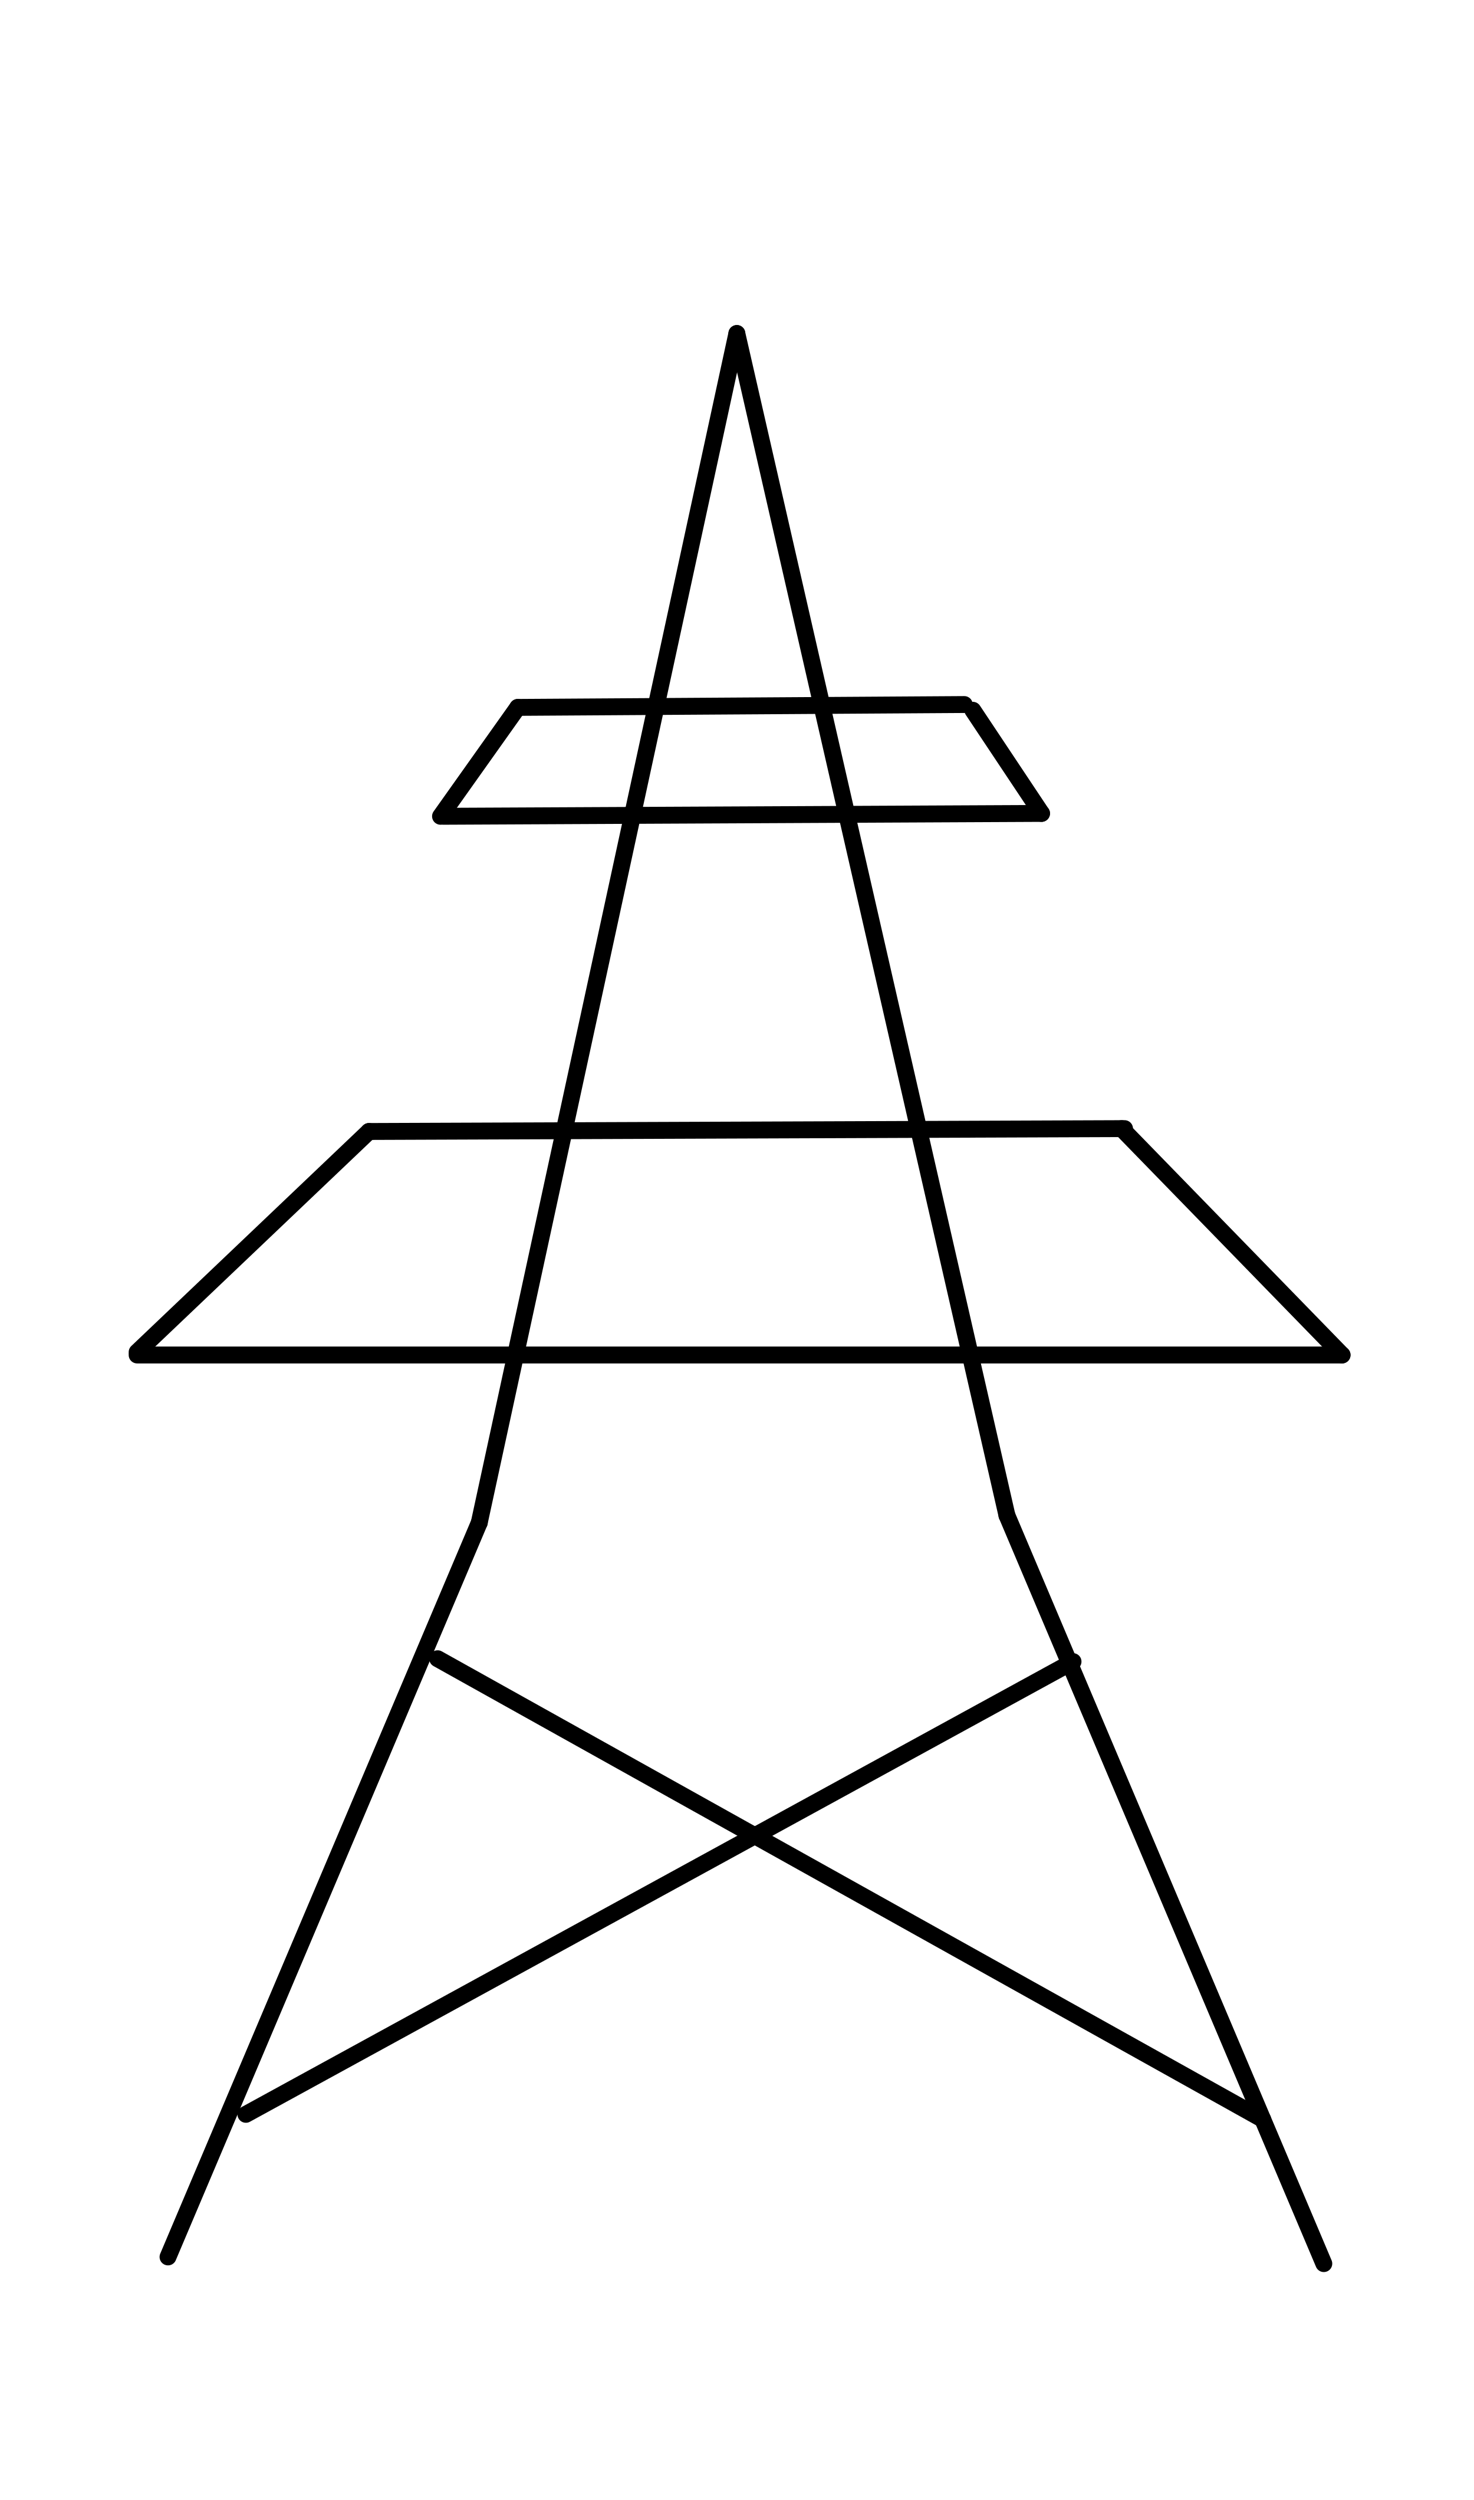 <?xml version="1.0" encoding="UTF-8" standalone="no"?>
<!DOCTYPE svg PUBLIC "-//W3C//DTD SVG 1.1//EN" "http://www.w3.org/Graphics/SVG/1.1/DTD/svg11.dtd">
<svg width="100%" height="100%" viewBox="0 0 976 1655" version="1.1" xmlns="http://www.w3.org/2000/svg" xmlns:xlink="http://www.w3.org/1999/xlink" xml:space="preserve" xmlns:serif="http://www.serif.com/" style="fill-rule:evenodd;clip-rule:evenodd;stroke-linecap:round;stroke-linejoin:round;stroke-miterlimit:1.5;">
    <g transform="matrix(1,0,0,1,-1797.23,0)">
        <g transform="matrix(0.49,0,0,1,1066.68,18.735)">
            <rect id="ArtBoard2" x="1489.5" y="-18.735" width="1989.29" height="1654.97" style="fill:none;"/>
            <g id="ArtBoard21" serif:id="ArtBoard2">
                <g transform="matrix(2.039,0,0,1,-2174.84,-18.735)">
                    <path d="M1909.17,1494.01L2115.45,1007.95" style="fill:none;stroke:black;stroke-width:11.18px;"/>
                </g>
                <g transform="matrix(2.039,0,0,1,-2174.84,-18.735)">
                    <path d="M2115.45,1007.95L2286.16,220.769" style="fill:none;stroke:black;stroke-width:11.18px;"/>
                </g>
                <g transform="matrix(2.039,0,0,1,-2174.84,-18.735)">
                    <path d="M2465.15,1003.13L2286.16,220.769" style="fill:none;stroke:black;stroke-width:11.18px;"/>
                </g>
                <g transform="matrix(2.039,0,0,1,-2174.84,-18.735)">
                    <path d="M2675.16,1498.43L2465.15,1003.13" style="fill:none;stroke:black;stroke-width:11.18px;"/>
                </g>
                <g transform="matrix(2.039,0,0,1,-2174.84,-18.735)">
                    <path d="M2634.66,1402.9L2087.87,1098.01" style="fill:none;stroke:black;stroke-width:11.18px;"/>
                </g>
                <g transform="matrix(2.039,0,0,1,-2174.84,-18.735)">
                    <path d="M1960.78,1399.61L2508.96,1099.91" style="fill:none;stroke:black;stroke-width:11.18px;"/>
                </g>
                <g transform="matrix(2.039,0,0,1,-2174.84,-18.735)">
                    <path d="M1888.7,896.951L2687.26,896.951" style="fill:none;stroke:black;stroke-width:11.18px;"/>
                </g>
                <g transform="matrix(2.039,0,0,1,-2174.84,-18.735)">
                    <path d="M2541.2,747.103L2687.26,896.951" style="fill:none;stroke:black;stroke-width:11.18px;"/>
                </g>
                <g transform="matrix(2.039,0,0,1,-2174.84,-18.735)">
                    <path d="M2042.34,749L1888.7,895.055" style="fill:none;stroke:black;stroke-width:11.18px;"/>
                </g>
                <g transform="matrix(2.039,0,0,1,-2174.84,-18.735)">
                    <path d="M2042.34,749L2543.1,747.103" style="fill:none;stroke:black;stroke-width:11.18px;"/>
                </g>
                <g transform="matrix(2.039,0,0,1,-2174.84,-18.735)">
                    <path d="M2091.66,540.35L2488.09,538.453" style="fill:none;stroke:black;stroke-width:11.18px;"/>
                </g>
                <g transform="matrix(2.039,0,0,1,-2174.84,-18.735)">
                    <path d="M2442.57,470.168L2488.09,538.453" style="fill:none;stroke:black;stroke-width:11.18px;"/>
                </g>
                <g transform="matrix(2.039,0,0,1,-2174.84,-18.735)">
                    <path d="M2140.98,468.271L2089.76,540.35" style="fill:none;stroke:black;stroke-width:11.18px;"/>
                </g>
                <g transform="matrix(2.039,0,0,1,-2174.84,-18.735)">
                    <path d="M2140.98,468.271L2436.88,466.374" style="fill:none;stroke:black;stroke-width:11.18px;"/>
                </g>
            </g>
        </g>
    </g>
</svg>
